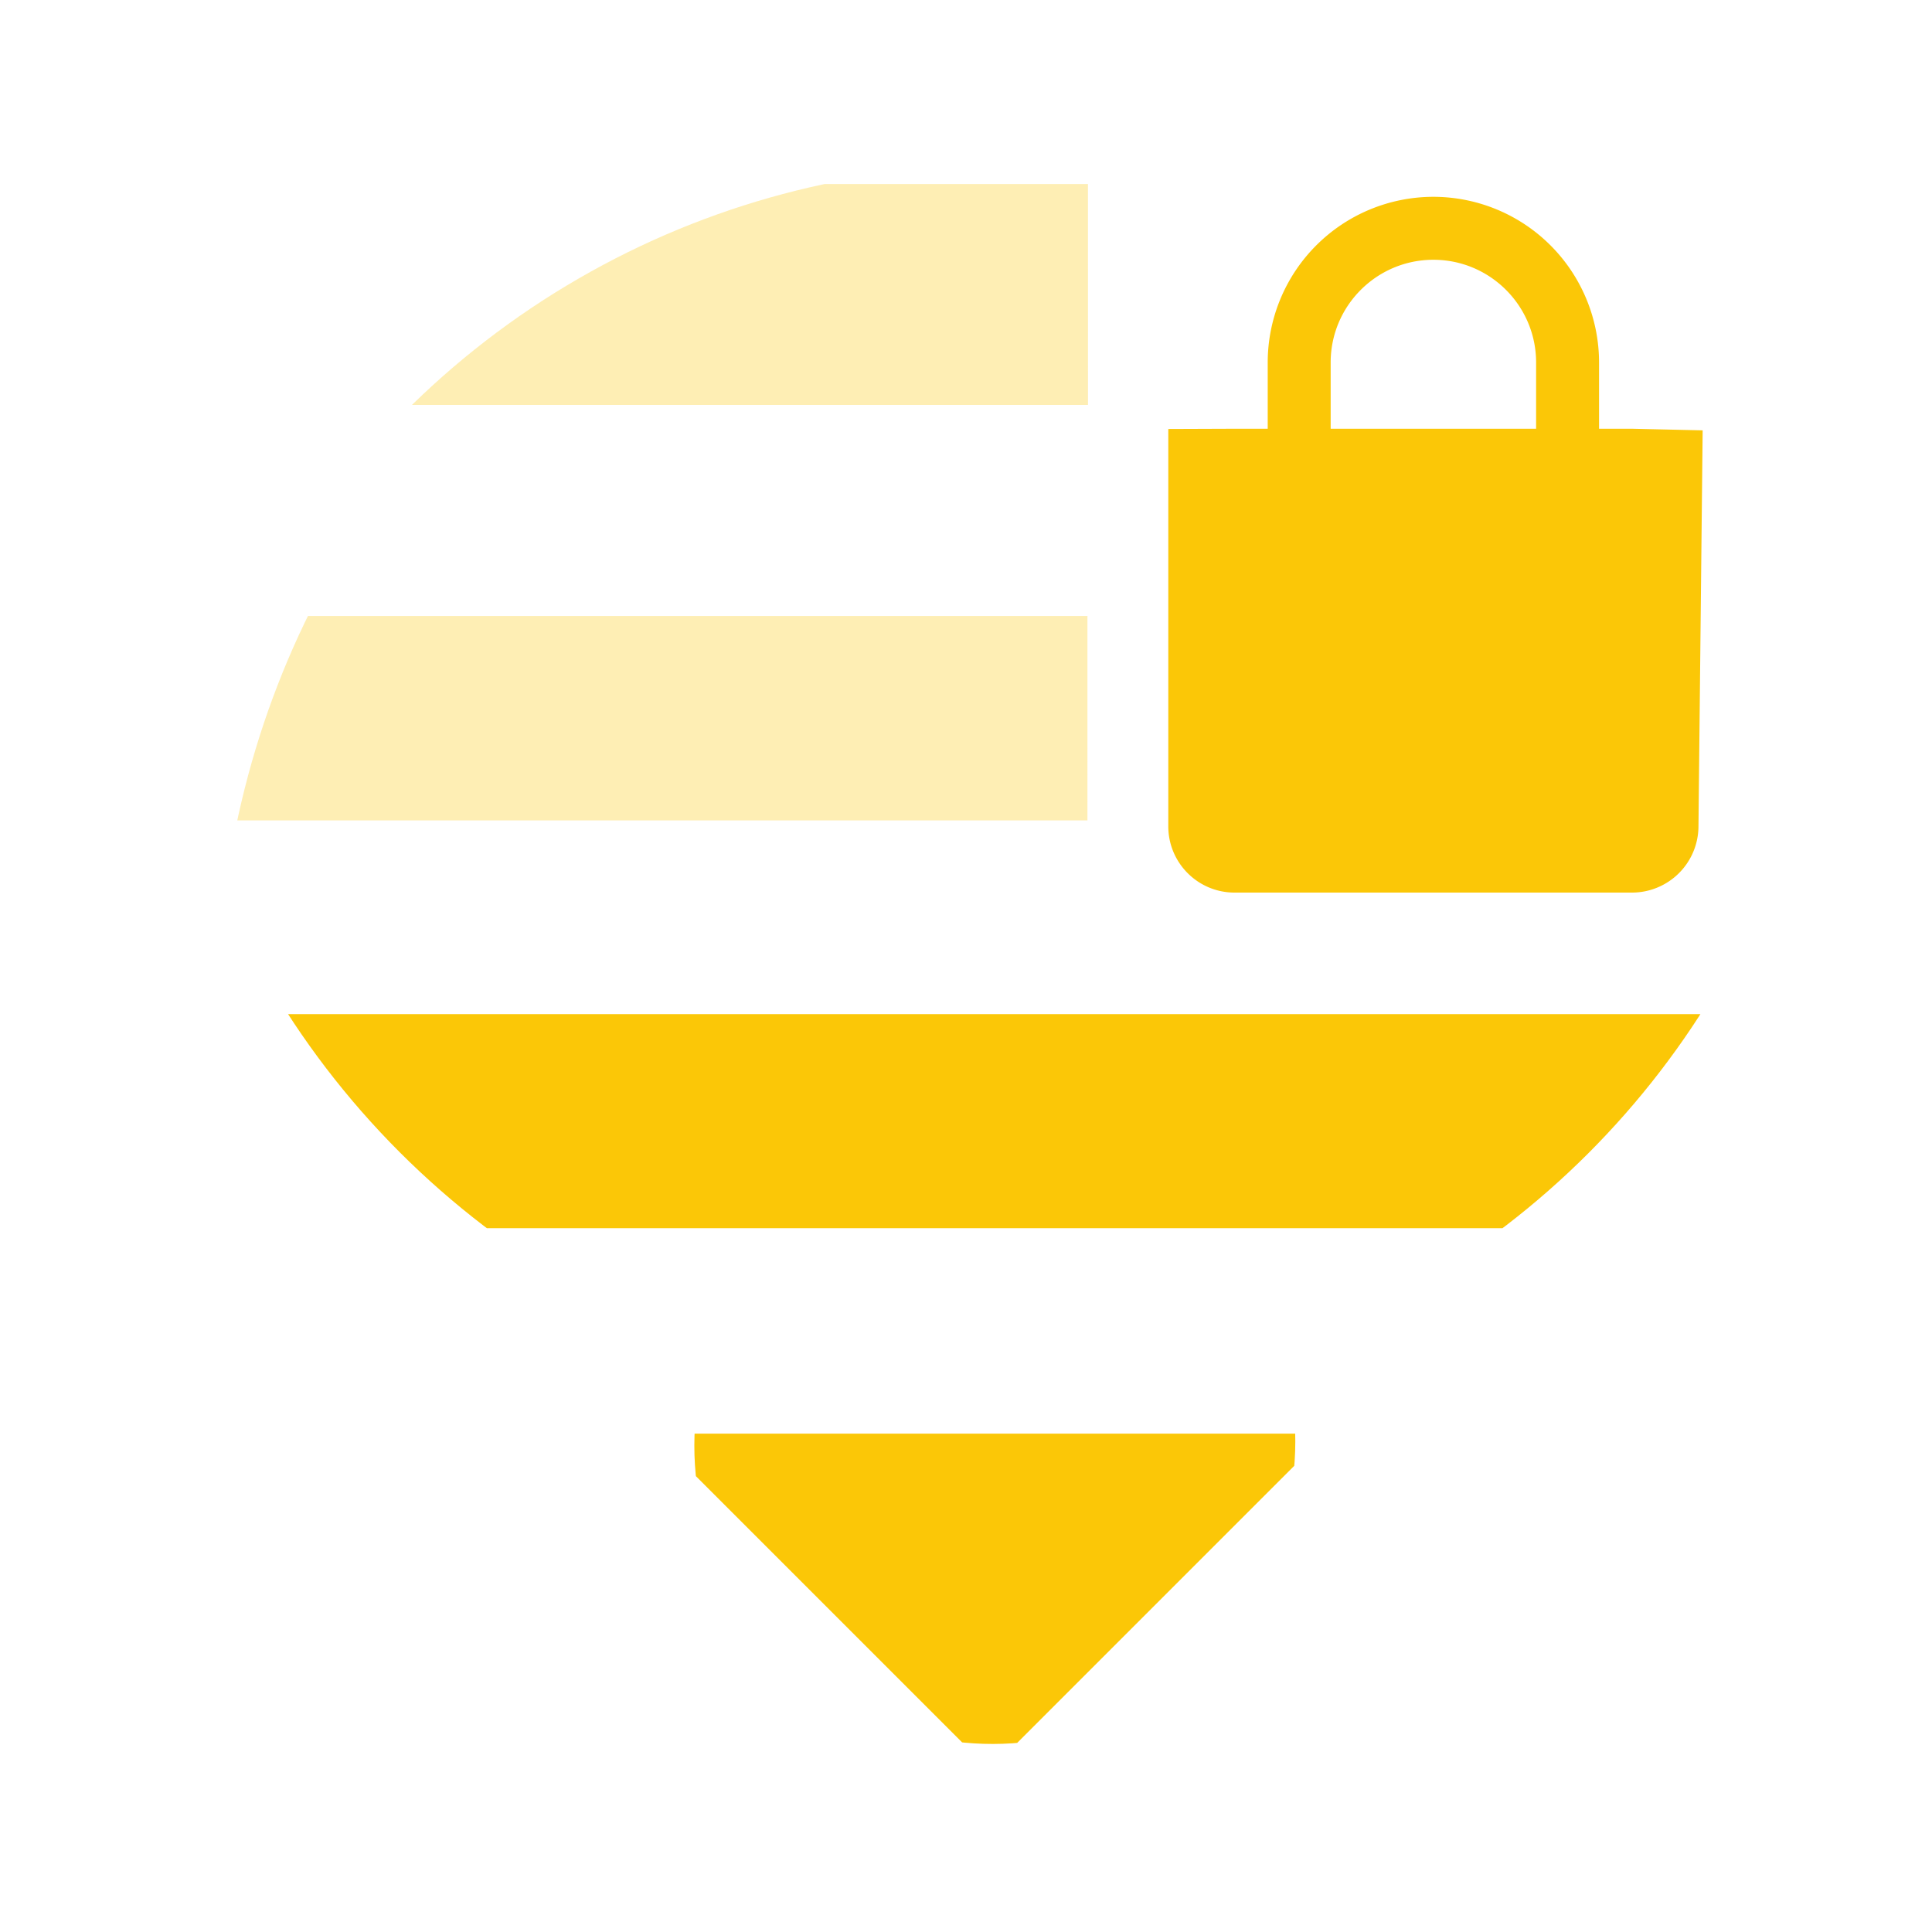 <?xml version="1.0" encoding="UTF-8" standalone="no"?>
<svg
   xmlns:dc="http://purl.org/dc/elements/1.1/"
   xmlns:cc="http://creativecommons.org/ns#"
   xmlns:rdf="http://www.w3.org/1999/02/22-rdf-syntax-ns#"
   xmlns:svg="http://www.w3.org/2000/svg"
   xmlns="http://www.w3.org/2000/svg"
   xmlns:sodipodi="http://sodipodi.sourceforge.net/DTD/sodipodi-0.dtd"
   xmlns:inkscape="http://www.inkscape.org/namespaces/inkscape"
   width="24"
   height="24"
   version="1.1"
   id="svg30"
   sodipodi:docname="nm-signal-50-secure-symbolic.svg"
   inkscape:version="0.92.4 (5da689c313, 2019-01-14)">
  <sodipodi:namedview
     pagecolor="#ffffff"
     bordercolor="#666666"
     borderopacity="1"
     objecttolerance="10"
     gridtolerance="10"
     guidetolerance="10"
     inkscape:pageopacity="0"
     inkscape:pageshadow="2"
     inkscape:window-width="1085"
     inkscape:window-height="480"
     id="namedview32"
     showgrid="false"
     inkscape:zoom="9.8333333"
     inkscape:cx="1.0677966"
     inkscape:cy="12"
     inkscape:window-x="0"
     inkscape:window-y="25"
     inkscape:window-maximized="0"
     inkscape:current-layer="svg30" />
  <defs
     id="defs14">
    <clipPath
       id="a">
      <ellipse
         cx="23.621"
         cy="24.5"
         rx="21.007"
         ry="21.05"
         fill="#ccc"
         stroke-width=".297"
         stroke-linecap="round"
         stroke-linejoin="round"
         id="ellipse2" />
    </clipPath>
    <clipPath
       id="b">
      <ellipse
         cx="23.621"
         cy="24.5"
         rx="21.007"
         ry="21.05"
         fill="#ccc"
         stroke-width=".297"
         stroke-linecap="round"
         stroke-linejoin="round"
         id="ellipse5" />
    </clipPath>
    <clipPath
       id="d">
      <ellipse
         cx="23.621"
         cy="24.5"
         rx="21.007"
         ry="21.05"
         fill="#ccc"
         stroke-width=".297"
         stroke-linecap="round"
         stroke-linejoin="round"
         id="ellipse8" />
    </clipPath>
    <clipPath
       id="c">
      <ellipse
         cx="7.991"
         cy="40.183"
         rx="7.548"
         ry="7.491"
         fill="#ccc"
         stroke-width=".379"
         stroke-linecap="round"
         stroke-linejoin="round"
         id="ellipse11" />
    </clipPath>
  </defs>
  <g
     id="g28"
     style="fill:#fbc707">
    <g
       id="g20"
       style="fill-opacity:0.302">
      <path
         transform="matrix(0.497,0,0,0.497,0.666,0.345)"
         d="M 25.854,9.428 H -2.396 L 3.126,3.906 h 22.727"
         clip-path="url(#a)"
         id="path16"
         inkscape:connector-curvature="0" />
      <path
         transform="matrix(0.465,0,0,0.497,1.487,0.345)"
         d="M 25.853,19.812 H -0.345 l -5.11,-5.11 h 31.308"
         clip-path="url(#b)"
         id="path18"
         inkscape:connector-curvature="0" />
    </g>
    <path
       transform="matrix(0.351,-0.351,0.351,0.351,-4.551,6.632)"
       clip-path="url(#c)"
       d="m 2.123,33.967 v 11.91 h 11.91 z"
       id="path22"
       inkscape:connector-curvature="0" />
    <path
       transform="matrix(0.351,-0.351,0.351,0.351,-4.551,6.632)"
       clip-path="url(#d)"
       d="M 2.123,26.695 V 19.12 L 28.88,45.877 h -7.576 z"
       id="path24"
       inkscape:connector-curvature="0" />
    <path
       d="m 17.806,2.445 a 2.059,2.059 0 0 0 -2.058,2.058 v 0.823 h -0.412 l -0.823,0.003 v 4.936 c 0,0.455 0.369,0.823 0.823,0.823 h 4.94 a 0.826,0.826 0 0 0 0.823,-0.823 L 21.151,5.346 20.275,5.326 H 19.864 V 4.503 A 2.059,2.059 0 0 0 17.806,2.445 Z m 0,0.782 c 0.704,0 1.276,0.572 1.276,1.276 V 5.326 H 16.53 V 4.503 c 0,-0.704 0.572,-1.276 1.276,-1.276 z"
       id="path26"
       inkscape:connector-curvature="0" />
  </g>
</svg>
